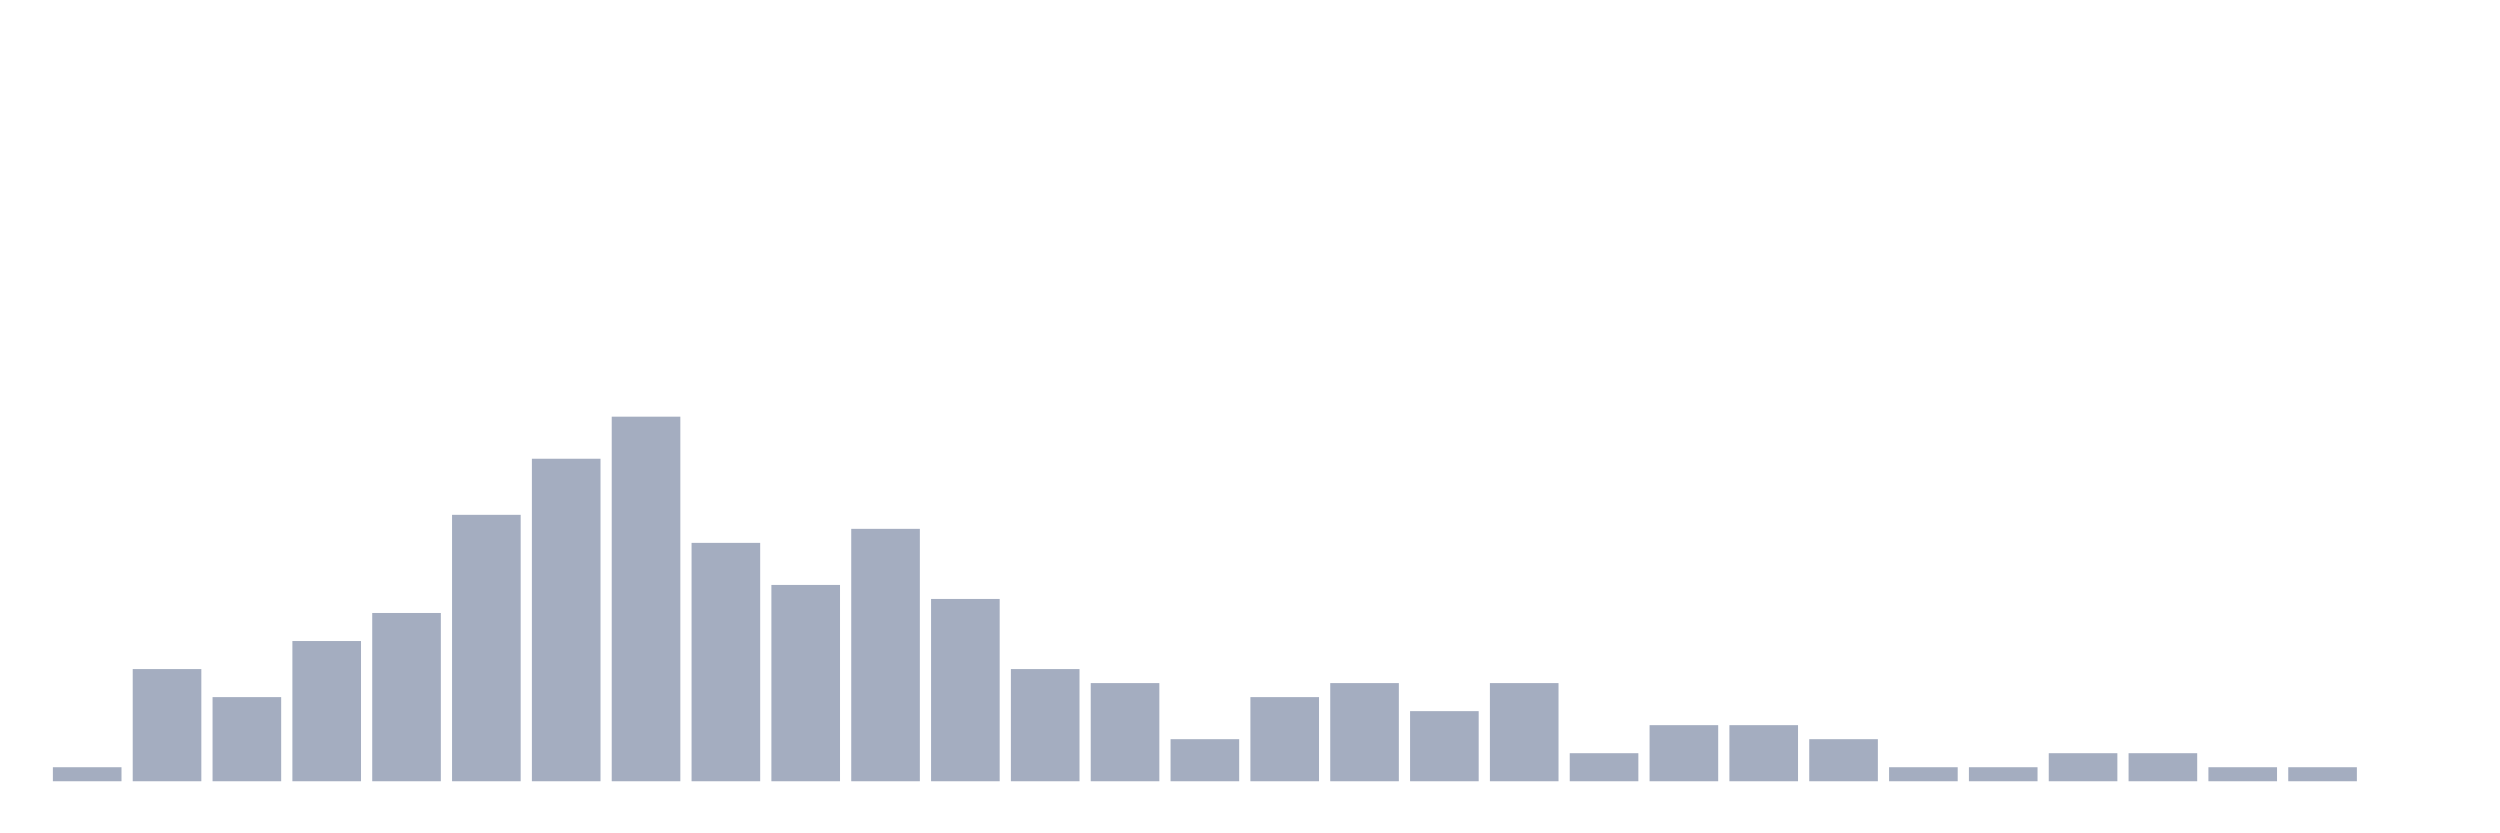 <svg xmlns="http://www.w3.org/2000/svg" viewBox="0 0 480 160"><g transform="translate(10,10)"><rect class="bar" x="0.153" width="13.175" y="137.308" height="2.692" fill="rgb(164,173,192)"></rect><rect class="bar" x="15.482" width="13.175" y="118.462" height="21.538" fill="rgb(164,173,192)"></rect><rect class="bar" x="30.81" width="13.175" y="123.846" height="16.154" fill="rgb(164,173,192)"></rect><rect class="bar" x="46.138" width="13.175" y="113.077" height="26.923" fill="rgb(164,173,192)"></rect><rect class="bar" x="61.466" width="13.175" y="107.692" height="32.308" fill="rgb(164,173,192)"></rect><rect class="bar" x="76.794" width="13.175" y="88.846" height="51.154" fill="rgb(164,173,192)"></rect><rect class="bar" x="92.123" width="13.175" y="78.077" height="61.923" fill="rgb(164,173,192)"></rect><rect class="bar" x="107.451" width="13.175" y="70" height="70" fill="rgb(164,173,192)"></rect><rect class="bar" x="122.779" width="13.175" y="94.231" height="45.769" fill="rgb(164,173,192)"></rect><rect class="bar" x="138.107" width="13.175" y="102.308" height="37.692" fill="rgb(164,173,192)"></rect><rect class="bar" x="153.436" width="13.175" y="91.538" height="48.462" fill="rgb(164,173,192)"></rect><rect class="bar" x="168.764" width="13.175" y="105" height="35" fill="rgb(164,173,192)"></rect><rect class="bar" x="184.092" width="13.175" y="118.462" height="21.538" fill="rgb(164,173,192)"></rect><rect class="bar" x="199.42" width="13.175" y="121.154" height="18.846" fill="rgb(164,173,192)"></rect><rect class="bar" x="214.748" width="13.175" y="131.923" height="8.077" fill="rgb(164,173,192)"></rect><rect class="bar" x="230.077" width="13.175" y="123.846" height="16.154" fill="rgb(164,173,192)"></rect><rect class="bar" x="245.405" width="13.175" y="121.154" height="18.846" fill="rgb(164,173,192)"></rect><rect class="bar" x="260.733" width="13.175" y="126.538" height="13.462" fill="rgb(164,173,192)"></rect><rect class="bar" x="276.061" width="13.175" y="121.154" height="18.846" fill="rgb(164,173,192)"></rect><rect class="bar" x="291.39" width="13.175" y="134.615" height="5.385" fill="rgb(164,173,192)"></rect><rect class="bar" x="306.718" width="13.175" y="129.231" height="10.769" fill="rgb(164,173,192)"></rect><rect class="bar" x="322.046" width="13.175" y="129.231" height="10.769" fill="rgb(164,173,192)"></rect><rect class="bar" x="337.374" width="13.175" y="131.923" height="8.077" fill="rgb(164,173,192)"></rect><rect class="bar" x="352.702" width="13.175" y="137.308" height="2.692" fill="rgb(164,173,192)"></rect><rect class="bar" x="368.031" width="13.175" y="137.308" height="2.692" fill="rgb(164,173,192)"></rect><rect class="bar" x="383.359" width="13.175" y="134.615" height="5.385" fill="rgb(164,173,192)"></rect><rect class="bar" x="398.687" width="13.175" y="134.615" height="5.385" fill="rgb(164,173,192)"></rect><rect class="bar" x="414.015" width="13.175" y="137.308" height="2.692" fill="rgb(164,173,192)"></rect><rect class="bar" x="429.344" width="13.175" y="137.308" height="2.692" fill="rgb(164,173,192)"></rect><rect class="bar" x="444.672" width="13.175" y="140" height="0" fill="rgb(164,173,192)"></rect></g></svg>